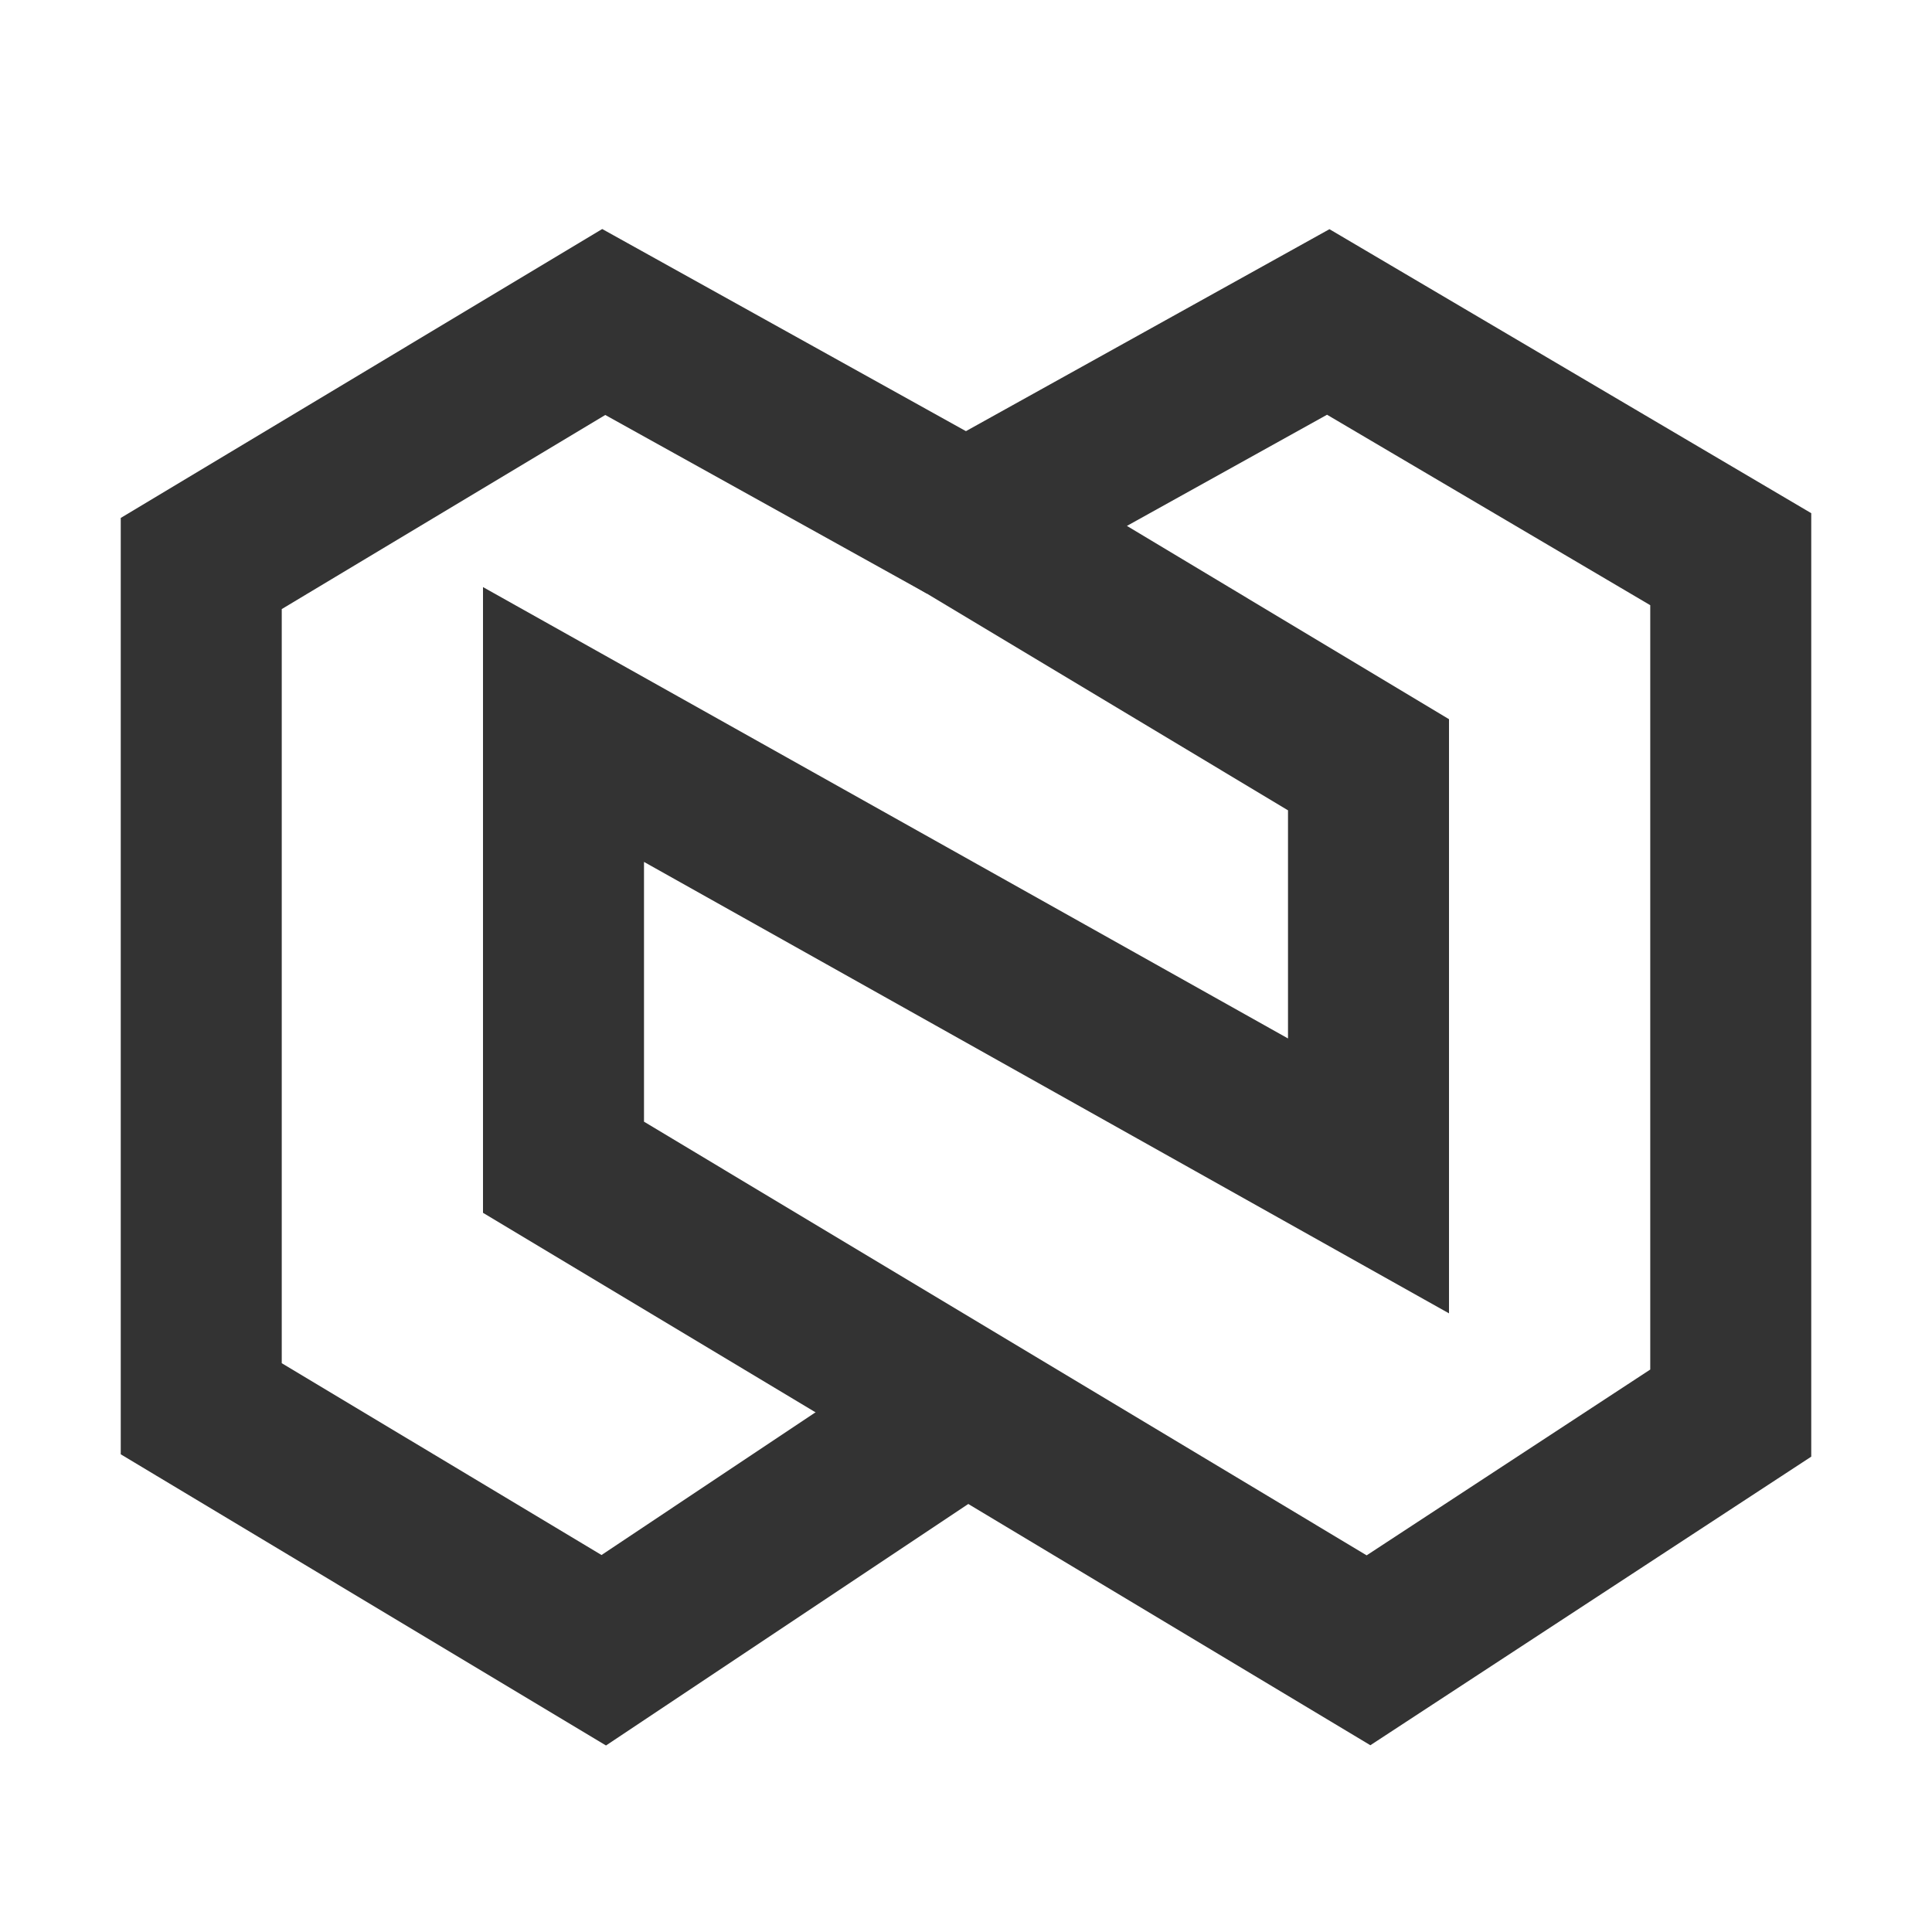 <?xml version="1.0" encoding="iso-8859-1"?>
<svg version="1.1" id="&#x56FE;&#x5C42;_1" xmlns="http://www.w3.org/2000/svg" xmlns:xlink="http://www.w3.org/1999/xlink" x="0px"
	 y="0px" viewBox="0 0 24 24" style="enable-background:new 0 0 24 24;" xml:space="preserve">
<path style="fill:#333333;" d="M17.023,21.68L6,15.066V7.293L16,12.9v-2.834l-5.999-3.6l6.514-3.619L22.5,6.375v11.72L17.023,21.68z
	 M8,13.934l8.977,5.387l3.523-2.308V7.518l-4.015-2.366l-2.486,1.381L18,8.934v7.381L8,10.707V13.934z"/>
<polygon style="fill:#333333;" points="7.528,21.683 1.5,18.066 1.5,6.434 7.481,2.845 12.485,5.626 11.514,7.374 7.519,5.155 
	3.5,7.566 3.5,16.934 7.472,19.317 11.445,16.668 12.555,18.332 "/>
</svg>






